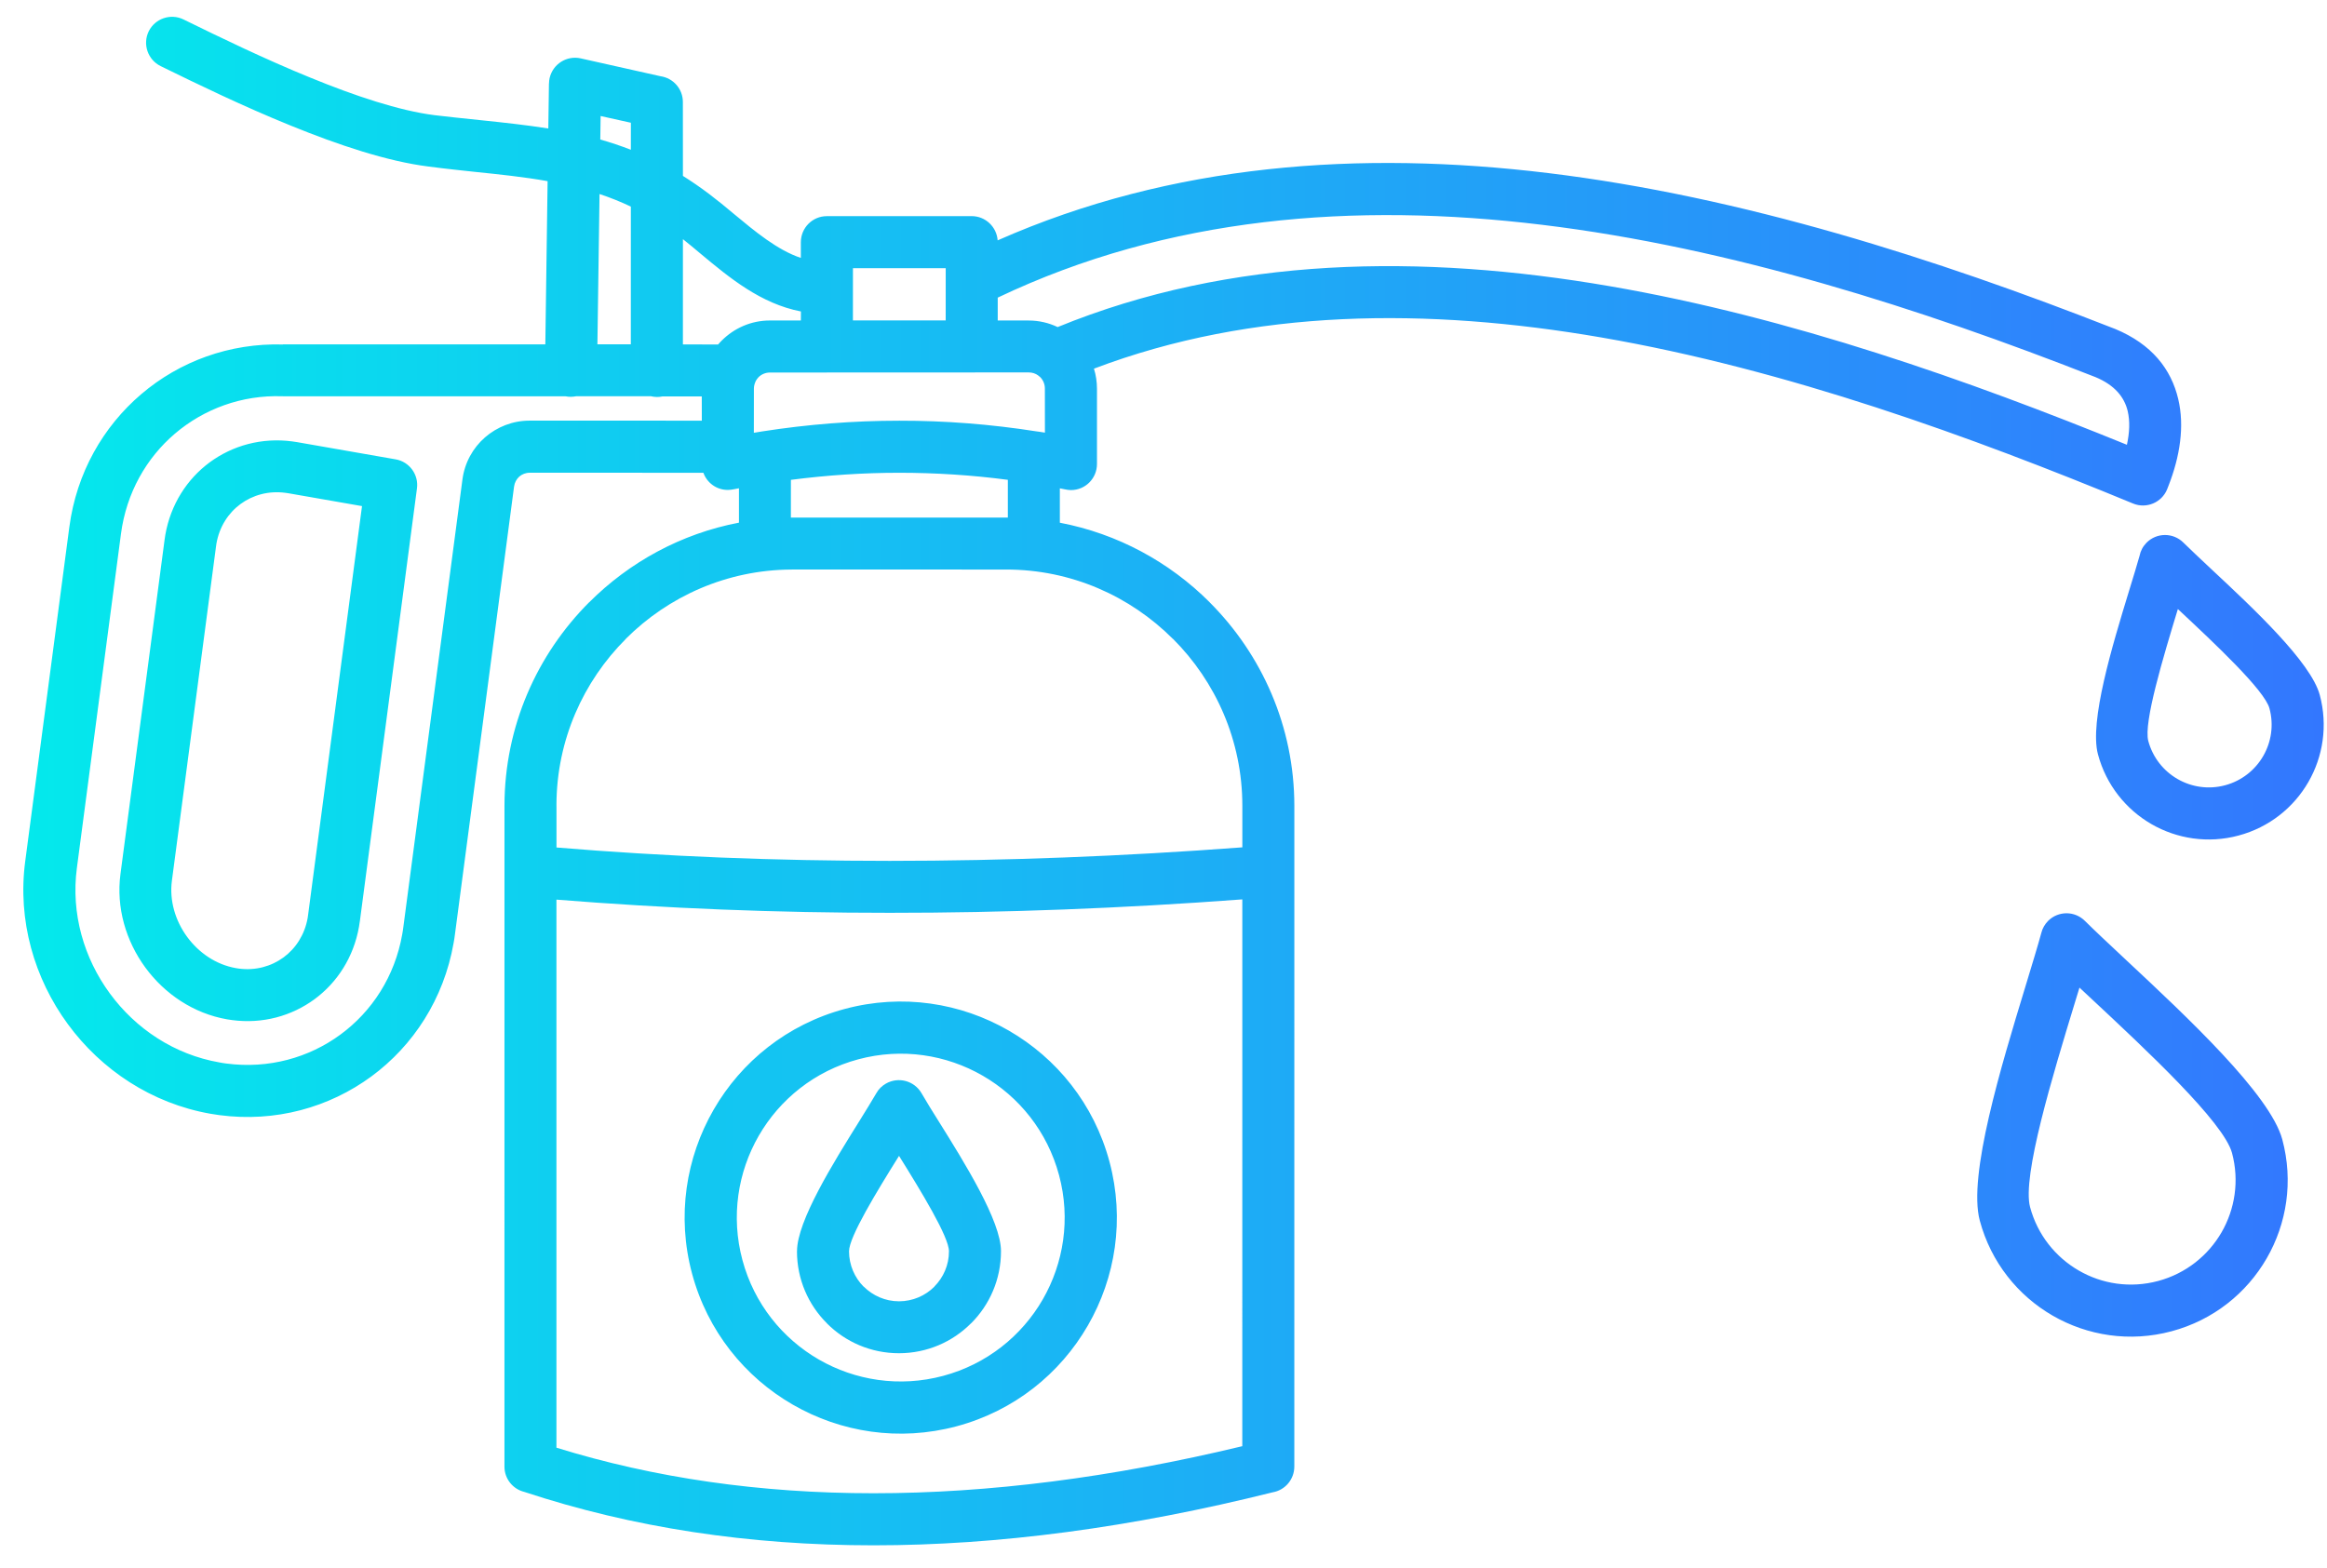 <svg width="92" height="62" viewBox="0 0 92 62" fill="none" xmlns="http://www.w3.org/2000/svg">
<g clip-path="url(#clip0_108_69)">
<path fill-rule="evenodd" clip-rule="evenodd" d="M34.144 50.882C33.789 50.524 33.568 50.029 33.567 49.483C33.568 48.913 34.667 47.114 35.544 45.71C36.418 47.114 37.519 48.914 37.518 49.484C37.519 50.03 37.295 50.523 36.938 50.881L36.939 50.885C36.585 51.238 36.09 51.46 35.544 51.461C34.999 51.461 34.506 51.237 34.148 50.88L34.144 50.882ZM31.509 49.485C31.51 50.592 31.959 51.601 32.692 52.33L32.697 52.333L32.693 52.334C33.422 53.065 34.429 53.515 35.545 53.515C36.653 53.513 37.661 53.065 38.39 52.332L38.393 52.327L38.394 52.331C39.125 51.601 39.575 50.595 39.575 49.479C39.576 48.29 38.138 45.986 37.11 44.34C36.857 43.939 36.636 43.581 36.433 43.231C36.147 42.738 35.52 42.57 35.025 42.852C34.864 42.944 34.733 43.076 34.649 43.228C34.456 43.563 34.228 43.923 33.975 44.335C32.951 45.976 31.511 48.287 31.511 49.476L31.509 49.485ZM30 44.911C29.172 46.346 28.889 48.1 29.352 49.828C29.815 51.556 30.937 52.934 32.372 53.763C33.807 54.591 35.561 54.873 37.289 54.41C39.017 53.947 40.395 52.826 41.224 51.391C42.052 49.955 42.334 48.202 41.871 46.474C41.408 44.745 40.287 43.367 38.852 42.539C37.417 41.71 35.663 41.428 33.935 41.891C32.206 42.354 30.829 43.476 30 44.911ZM33.401 39.899C31.122 40.51 29.309 41.986 28.216 43.88C27.122 45.775 26.749 48.083 27.36 50.362C27.971 52.641 29.447 54.453 31.342 55.547C33.236 56.641 35.544 57.013 37.823 56.403C40.102 55.792 41.914 54.316 43.008 52.421C44.102 50.527 44.474 48.219 43.864 45.94C43.253 43.661 41.777 41.848 39.882 40.755C37.988 39.661 35.68 39.288 33.401 39.899ZM21.999 35.578L21.999 57.25C25.871 58.449 30.049 59.052 34.534 59.052C39.091 59.052 43.952 58.433 49.115 57.191L49.116 35.567C44.346 35.923 39.703 36.1 35.181 36.098C30.688 36.1 26.297 35.922 22.003 35.577L21.999 35.578ZM49.115 33.509C44.374 33.865 39.726 34.043 35.177 34.044C30.667 34.044 26.273 33.87 22.001 33.515L22.001 31.917C22.003 31.88 22.003 31.848 22 31.808C22.013 29.261 23.059 26.947 24.744 25.266L24.743 25.262C26.424 23.582 28.737 22.538 31.284 22.523C31.321 22.525 31.357 22.523 31.393 22.522L39.781 22.523C42.349 22.522 44.68 23.572 46.372 25.266L46.376 25.265C48.066 26.955 49.116 29.29 49.117 31.858L49.117 33.504L49.115 33.509ZM31.269 20.468L31.333 20.467L39.781 20.468L39.846 20.467L39.846 18.975C38.417 18.787 36.989 18.697 35.558 18.696C34.126 18.696 32.7 18.791 31.269 18.976L31.268 20.464L31.269 20.468ZM14.223 36.452C14.215 36.514 14.204 36.578 14.194 36.645C13.983 37.85 13.334 38.853 12.435 39.515C11.533 40.177 10.386 40.501 9.174 40.34C9.112 40.333 9.048 40.321 8.98 40.311C7.653 40.08 6.511 39.306 5.746 38.262C4.981 37.217 4.586 35.896 4.763 34.562L6.507 21.345C6.514 21.282 6.525 21.218 6.536 21.151C6.747 19.946 7.396 18.943 8.294 18.281C9.197 17.619 10.343 17.296 11.555 17.456C11.618 17.464 11.681 17.475 11.749 17.485L15.64 18.165C16.186 18.258 16.558 18.769 16.485 19.314L14.224 36.456L14.223 36.452ZM14.316 20.015L11.401 19.506C11.367 19.499 11.325 19.494 11.283 19.489C10.62 19.4 9.996 19.576 9.509 19.932C9.023 20.289 8.672 20.836 8.557 21.494C8.55 21.528 8.545 21.57 8.54 21.612L6.796 34.829C6.692 35.618 6.933 36.414 7.399 37.05C7.863 37.682 8.542 38.147 9.323 38.285C9.358 38.292 9.399 38.297 9.437 38.303C10.1 38.392 10.725 38.217 11.211 37.86C11.698 37.503 12.049 36.956 12.164 36.299C12.171 36.265 12.176 36.223 12.181 36.181L14.312 20.017L14.316 20.015ZM33.721 12.672L33.722 10.606L37.39 10.606L37.389 12.672L33.721 12.672ZM32.692 14.732L32.696 14.731L32.7 14.73L40.674 14.728C40.811 14.728 40.94 14.77 41.041 14.844C41.063 14.867 41.088 14.884 41.113 14.902L41.123 14.911C41.239 15.026 41.311 15.188 41.31 15.367L41.312 17.109C41.236 17.097 41.16 17.085 41.084 17.073C41.05 17.066 41.016 17.063 40.983 17.06C39.172 16.776 37.363 16.634 35.556 16.637C33.745 16.637 31.93 16.78 30.118 17.063C30.09 17.067 30.067 17.069 30.04 17.076C29.963 17.089 29.882 17.102 29.804 17.115L29.806 15.372C29.806 15.283 29.825 15.201 29.857 15.123C29.868 15.104 29.875 15.086 29.881 15.064C29.912 15.012 29.947 14.962 29.988 14.918C30.102 14.803 30.265 14.731 30.443 14.732H32.692ZM39.448 12.675L40.67 12.675C41.078 12.675 41.467 12.769 41.815 12.934C48.685 10.123 56.22 10.037 63.657 11.32C70.793 12.55 77.834 15.043 84.089 17.589C84.195 17.108 84.215 16.654 84.119 16.251C83.987 15.7 83.601 15.225 82.842 14.911L82.779 14.887C75.937 12.203 68.442 9.796 60.96 8.889C53.574 7.993 46.187 8.557 39.446 11.77L39.446 12.676L39.448 12.675ZM23.733 5.521L23.746 4.588L24.942 4.854L24.941 5.922C24.539 5.766 24.135 5.632 23.732 5.517L23.733 5.521ZM23.619 13.62L23.703 7.673C24.121 7.812 24.533 7.976 24.941 8.17L24.94 13.617L23.618 13.616L23.619 13.62ZM27 6.951L26.998 4.032C26.997 3.514 26.616 3.087 26.115 3.015L22.957 2.308C22.403 2.186 21.857 2.534 21.73 3.086C21.712 3.155 21.708 3.229 21.706 3.298L21.703 3.299L21.678 5.081C20.796 4.942 19.901 4.846 18.986 4.751C18.312 4.681 17.629 4.609 17.182 4.555C15.776 4.378 14.016 3.786 12.262 3.067C10.483 2.343 8.689 1.473 7.255 0.769C6.747 0.521 6.132 0.73 5.88 1.238C5.632 1.746 5.841 2.361 6.349 2.613C7.793 3.322 9.615 4.205 11.489 4.965C13.386 5.738 15.318 6.381 16.929 6.584C17.721 6.688 18.253 6.739 18.778 6.797C19.759 6.898 20.716 6.997 21.65 7.164L21.56 13.618L11.187 13.619L11.188 13.623C9.076 13.562 7.101 14.293 5.587 15.585C4.079 16.87 3.025 18.701 2.741 20.844L0.997 34.062C0.687 36.405 1.358 38.697 2.683 40.501C4.008 42.309 5.998 43.637 8.323 44.045C8.442 44.066 8.564 44.085 8.677 44.099C10.891 44.392 13.012 43.795 14.678 42.572C16.34 41.351 17.544 39.504 17.932 37.301C17.953 37.182 17.974 37.063 17.987 36.946L20.324 19.242C20.346 19.083 20.422 18.945 20.53 18.847C20.638 18.754 20.784 18.694 20.946 18.695L27.809 18.696C27.952 19.095 28.331 19.377 28.779 19.375C28.86 19.373 28.942 19.363 29.019 19.347C29.084 19.334 29.149 19.32 29.215 19.31L29.215 20.669C26.93 21.104 24.882 22.231 23.297 23.816L23.294 23.821L23.293 23.817C21.23 25.882 19.947 28.73 19.945 31.864L19.944 58.001C19.945 58.486 20.28 58.89 20.73 58.999C24.997 60.408 29.598 61.112 34.536 61.111C39.453 61.112 44.718 60.413 50.319 59.014C50.803 58.932 51.17 58.507 51.172 58.001L51.173 31.864C51.172 28.734 49.891 25.886 47.825 23.819L47.82 23.817L47.824 23.816C46.237 22.227 44.186 21.106 41.902 20.671L41.902 19.312C41.962 19.324 42.025 19.336 42.085 19.348C42.167 19.366 42.252 19.38 42.341 19.381C42.911 19.381 43.37 18.919 43.37 18.348L43.37 15.372C43.369 15.098 43.329 14.829 43.25 14.579C49.545 12.189 56.458 12.164 63.309 13.345C70.653 14.613 77.936 17.268 84.334 19.913C84.857 20.128 85.461 19.878 85.677 19.355C85.696 19.305 85.719 19.254 85.737 19.201C86.183 18.058 86.376 16.862 86.117 15.775C85.839 14.6 85.076 13.611 83.625 13.009L83.526 12.971C76.553 10.237 68.899 7.779 61.207 6.844C53.783 5.942 46.335 6.461 39.443 9.505C39.404 8.97 38.959 8.547 38.417 8.547L32.692 8.548C32.121 8.547 31.663 9.01 31.662 9.58V10.199C30.734 9.89 29.849 9.152 29.006 8.452C28.693 8.188 28.381 7.932 28.037 7.672C27.686 7.406 27.34 7.171 26.995 6.953L27 6.951ZM26.999 13.62L27 9.458C27.217 9.631 27.455 9.826 27.69 10.026C28.846 10.99 30.078 12.01 31.665 12.317L31.663 12.674L30.438 12.674C29.698 12.674 29.027 12.976 28.536 13.467C28.484 13.517 28.438 13.57 28.391 13.623L26.996 13.621L26.999 13.62ZM25.759 15.675C25.827 15.689 25.898 15.698 25.971 15.699C26.044 15.7 26.115 15.693 26.184 15.678L27.745 15.677L27.747 16.635L20.944 16.634C20.269 16.633 19.648 16.884 19.173 17.298C18.698 17.713 18.369 18.298 18.282 18.969L15.945 36.673C15.934 36.769 15.918 36.862 15.902 36.951C15.611 38.61 14.708 39.997 13.458 40.914C12.211 41.831 10.616 42.278 8.948 42.058C8.852 42.047 8.763 42.031 8.673 42.014C6.891 41.703 5.364 40.681 4.344 39.288C3.318 37.892 2.801 36.126 3.039 34.328L4.783 21.11C4.996 19.492 5.787 18.111 6.916 17.149C8.065 16.17 9.559 15.616 11.154 15.67L11.187 15.67L11.188 15.673L22.361 15.672C22.424 15.683 22.492 15.694 22.556 15.692C22.633 15.692 22.708 15.684 22.777 15.67L25.749 15.67L25.759 15.675ZM86.09 30.806C85.539 30.488 85.111 29.96 84.934 29.3C84.741 28.579 85.526 25.987 86.104 24.085C87.556 25.443 89.533 27.295 89.726 28.016C89.903 28.676 89.796 29.348 89.478 29.898C89.16 30.448 88.632 30.877 87.972 31.054C87.311 31.231 86.64 31.124 86.09 30.806ZM82.945 29.833C82.597 28.535 83.514 25.527 84.169 23.382C84.349 22.8 84.505 22.281 84.59 21.979C84.627 21.787 84.721 21.608 84.867 21.46C85.269 21.057 85.92 21.057 86.323 21.458C86.581 21.713 86.98 22.087 87.429 22.509C89.068 24.039 91.366 26.185 91.714 27.483C92.039 28.694 91.842 29.924 91.262 30.928C90.682 31.933 89.716 32.718 88.504 33.042C87.293 33.367 86.064 33.17 85.059 32.59C84.055 32.01 83.27 31.044 82.945 29.833ZM82.187 50.245C81.273 49.717 80.556 48.837 80.261 47.736C79.936 46.524 81.161 42.508 82.035 39.641L82.214 39.056L82.661 39.473C84.85 41.516 87.919 44.381 88.245 45.596C88.54 46.698 88.359 47.818 87.832 48.732C87.304 49.646 86.424 50.363 85.323 50.658C84.221 50.953 83.102 50.776 82.187 50.245ZM78.272 48.268C77.796 46.491 79.123 42.144 80.067 39.044C80.338 38.151 80.579 37.362 80.707 36.887C80.749 36.714 80.843 36.551 80.976 36.415C81.379 36.016 82.026 36.016 82.429 36.418C82.777 36.765 83.381 37.331 84.067 37.973C86.435 40.185 89.757 43.286 90.233 45.063C90.676 46.716 90.409 48.389 89.616 49.762C88.823 51.135 87.508 52.204 85.855 52.646C84.203 53.089 82.53 52.822 81.156 52.029C79.783 51.236 78.715 49.921 78.272 48.268Z" fill="url(#paint0_linear_108_69)"/>
</g>
<defs>
<linearGradient id="paint0_linear_108_69" x1="91.87" y1="30.888" x2="0.923" y2="30.888" gradientUnits="userSpaceOnUse">
<stop stop-color="#3377FE"/>
<stop offset="1" stop-color="#04E9EC"/>
</linearGradient>
<clipPath id="clip0_108_69">
<rect width="92" height="62" fill="white"/>
</clipPath>
</defs>
</svg>
